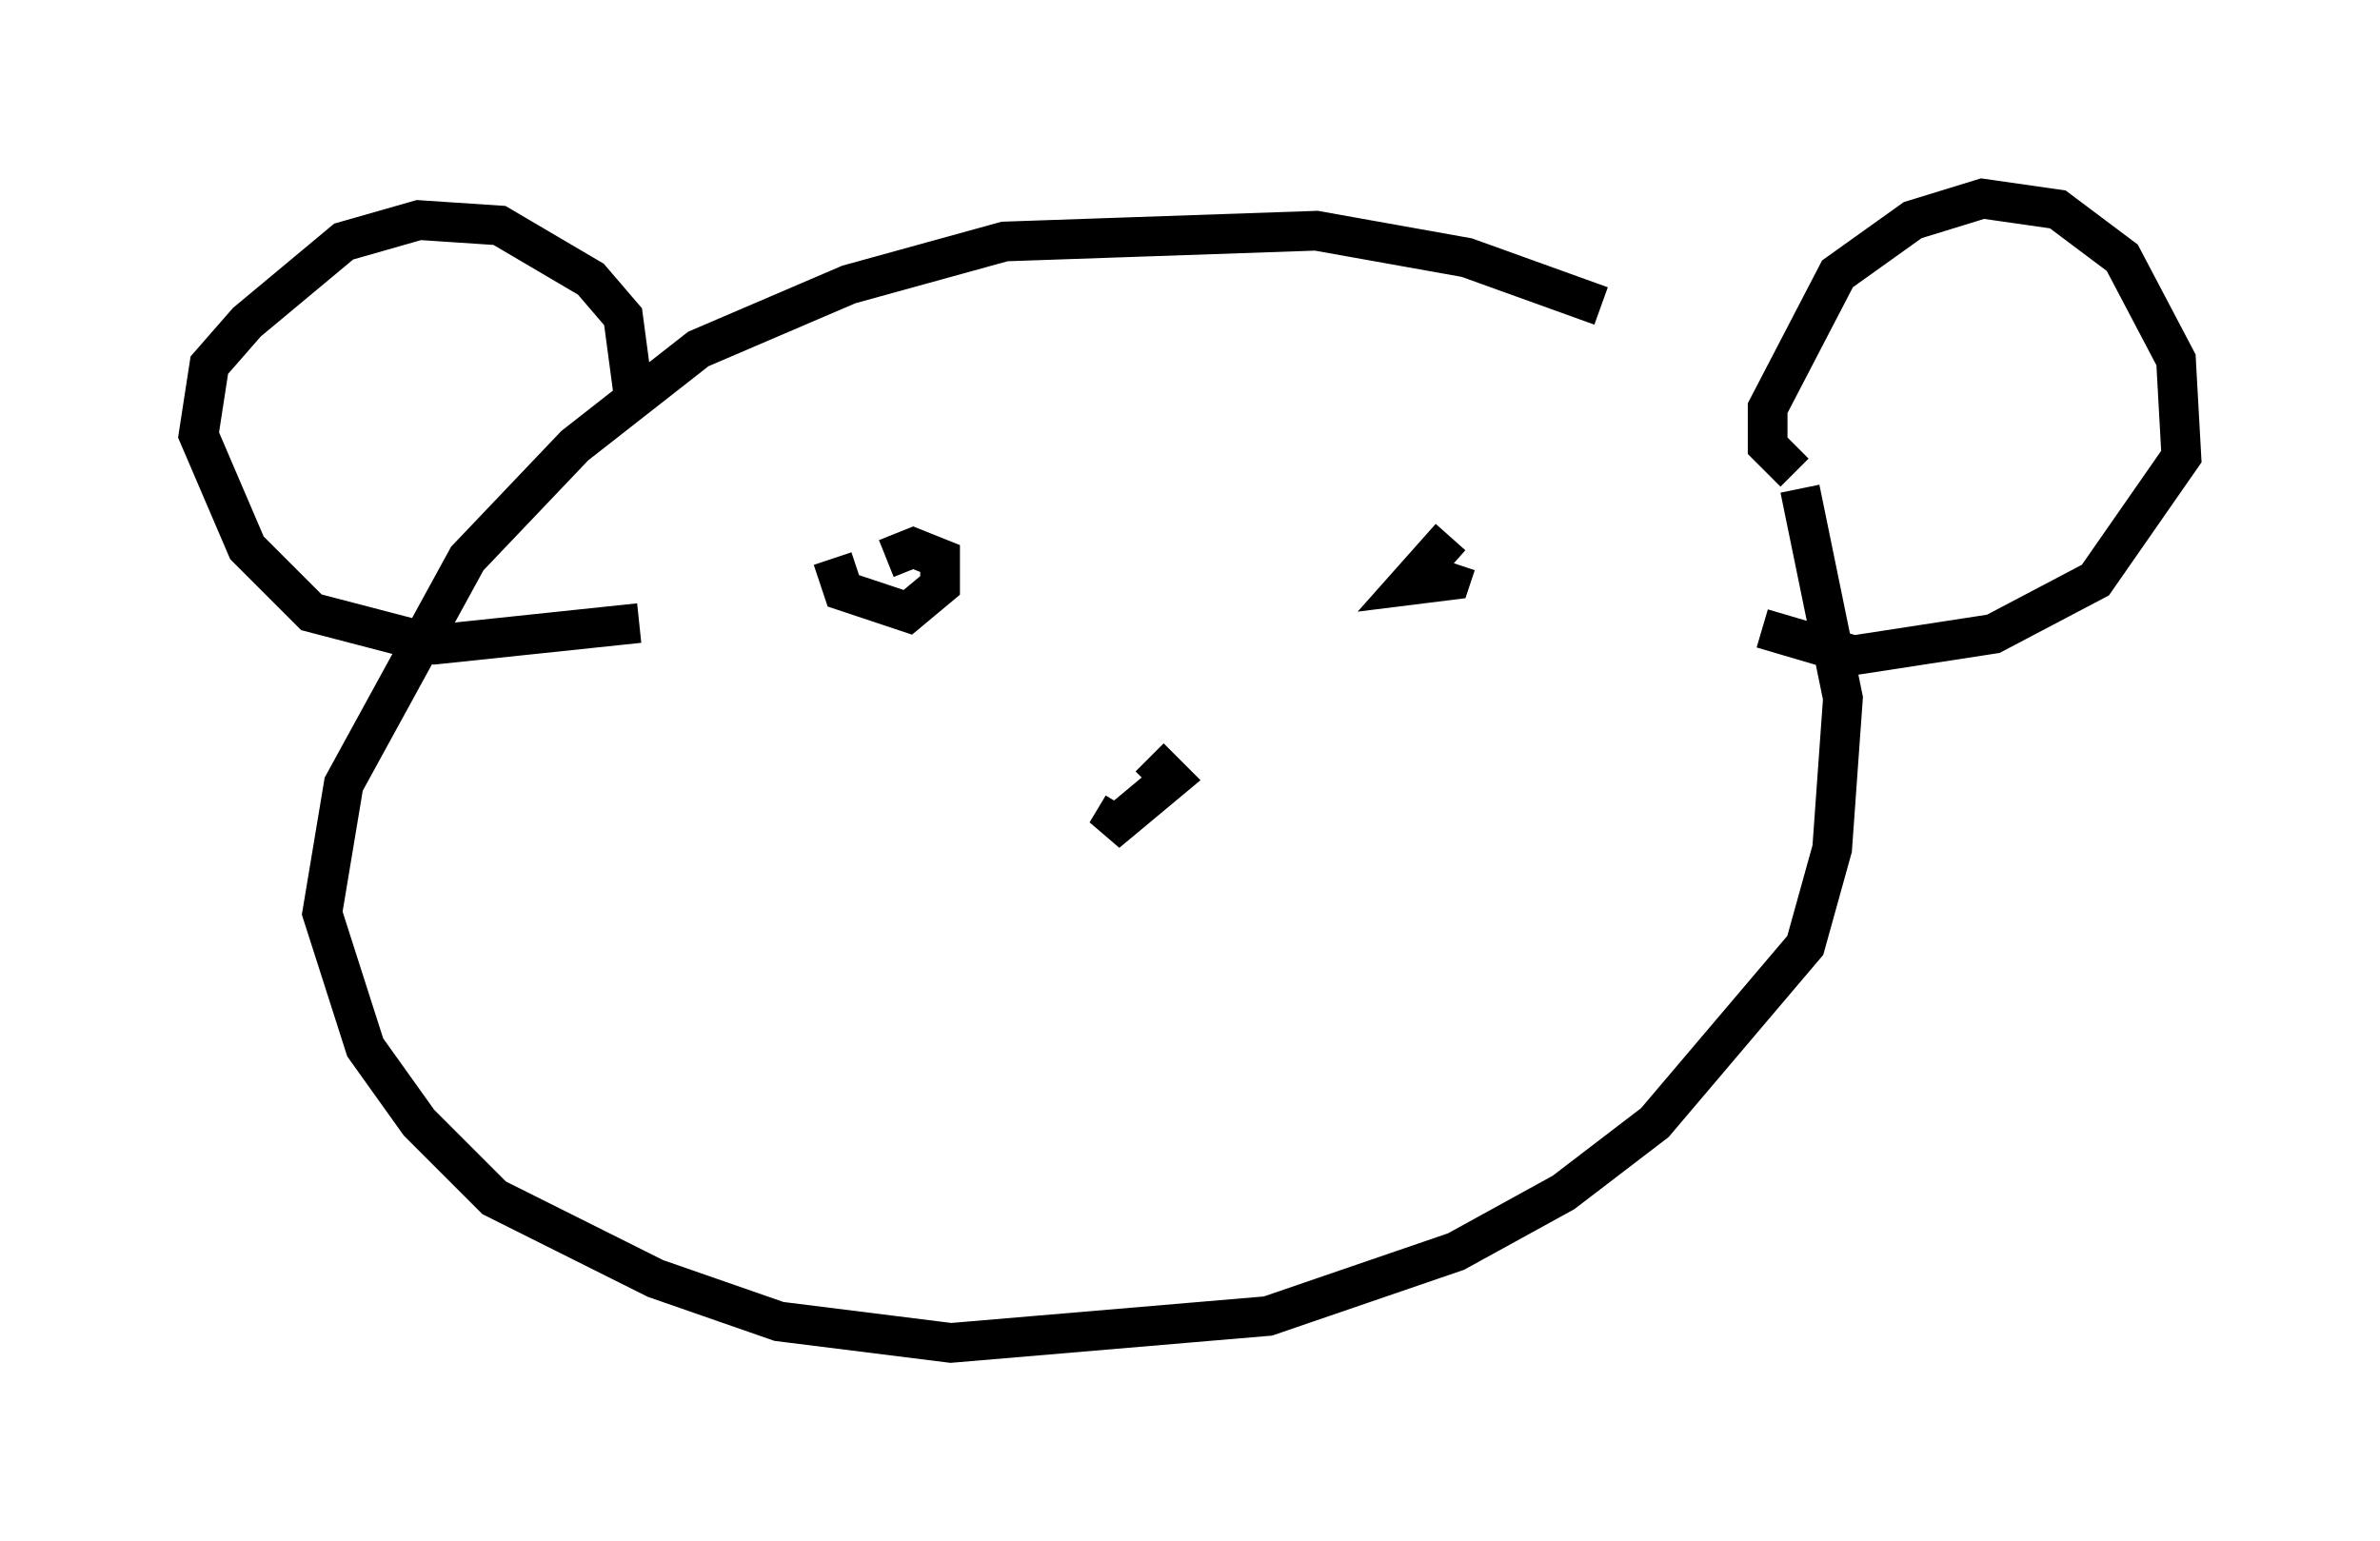 <?xml version="1.0" encoding="utf-8" ?>
<svg baseProfile="full" height="38.822" version="1.1" width="59.932" xmlns="http://www.w3.org/2000/svg" xmlns:ev="http://www.w3.org/2001/xml-events" xmlns:xlink="http://www.w3.org/1999/xlink"><defs /><rect fill="white" height="38.822" width="59.932" x="0" y="0" /><path d="M44.783, 10.142 m-4.465, -2.436 l-3.383, -1.218 -3.789, -0.677 l-7.848, 0.271 -3.924, 1.083 l-3.789, 1.624 -3.112, 2.436 l-2.706, 2.842 -3.112, 5.683 l-0.541, 3.248 1.083, 3.383 l1.353, 1.894 1.894, 1.894 l4.059, 2.03 3.112, 1.083 l4.33, 0.541 7.984, -0.677 l4.736, -1.624 2.706, -1.488 l2.3, -1.759 3.789, -4.465 l0.677, -2.436 0.271, -3.789 l-1.083, -5.277 m-29.364, -2.3 l-0.271, -2.03 -0.812, -0.947 l-2.3, -1.353 -2.03, -0.135 l-1.894, 0.541 -2.436, 2.03 l-0.947, 1.083 -0.271, 1.759 l1.218, 2.842 1.624, 1.624 l3.112, 0.812 5.142, -0.541 m29.093, -3.789 l-0.677, -0.677 0.0, -0.947 l1.759, -3.383 1.894, -1.353 l1.759, -0.541 1.894, 0.271 l1.624, 1.218 1.353, 2.571 l0.135, 2.436 -2.165, 3.112 l-2.571, 1.353 -3.518, 0.541 l-2.3, -0.677 m-23.41, -1.759 l0.271, 0.812 1.624, 0.541 l0.812, -0.677 0.0, -0.677 l-0.677, -0.271 -0.677, 0.271 m14.208, -0.541 l-1.083, 1.218 1.083, -0.135 l0.135, -0.406 m-8.39, 6.089 l-0.406, 0.677 1.624, -1.353 l-0.541, -0.541 " fill="none" stroke="black" stroke-width="1" /></svg>